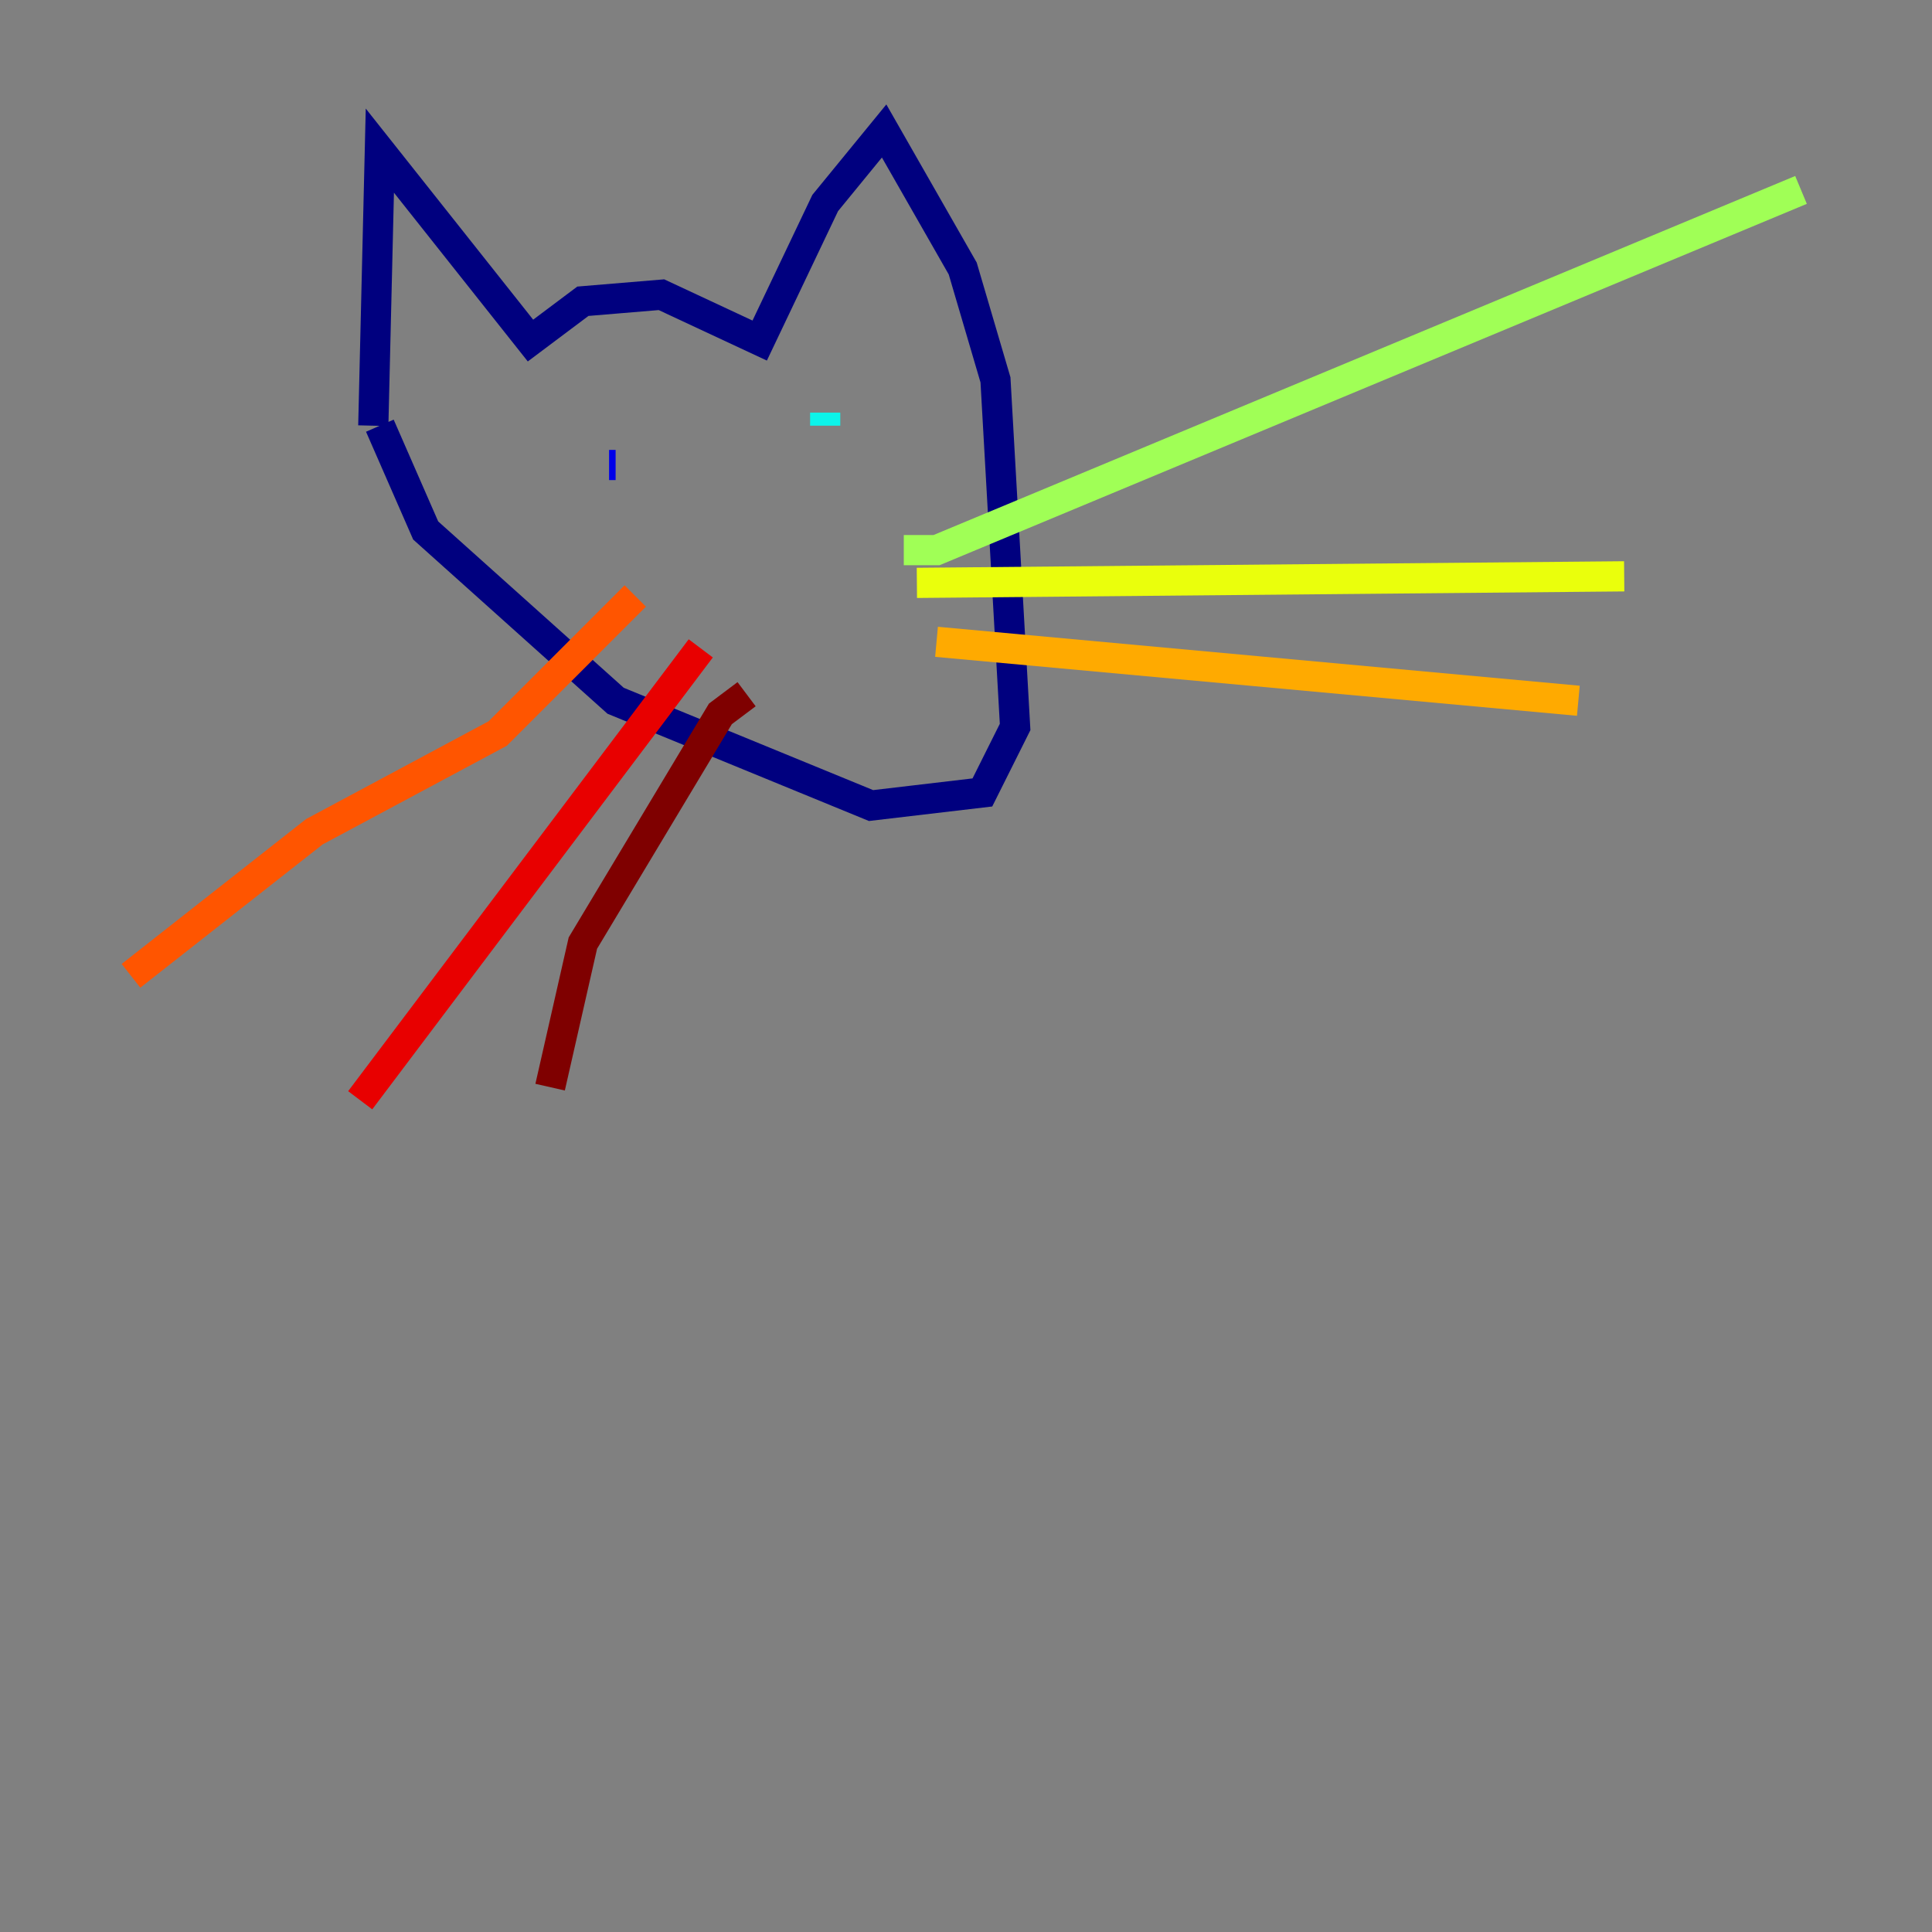 <?xml version="1.0" encoding="utf-8" ?>
<svg baseProfile="tiny" height="128" version="1.2" viewBox="0,0,128,128" width="128" xmlns="http://www.w3.org/2000/svg" xmlns:ev="http://www.w3.org/2001/xml-events" xmlns:xlink="http://www.w3.org/1999/xlink"><rect x="0" y="0" width="128" height="128" fill="#808080" stroke="none"/><defs /><polyline fill="none" points="24.732,28.203 25.166,9.98 35.146,22.563 38.617,19.959 43.824,19.525 50.332,22.563 54.671,13.451 58.576,8.678 63.783,17.79 65.953,25.166 67.254,48.163 65.085,52.502 57.709,53.37 40.786,46.427 28.203,35.146 25.166,28.203" stroke="#00007f" stroke-width="2" /><polyline fill="none" points="40.786,30.807 40.352,30.807" stroke="#0000e8" stroke-width="2" /><polyline fill="none" points="57.709,31.675 57.709,31.675" stroke="#0038ff" stroke-width="2" /><polyline fill="none" points="54.237,26.468 54.237,26.468" stroke="#0094ff" stroke-width="2" /><polyline fill="none" points="54.671,27.336 54.671,28.203" stroke="#0cf4ea" stroke-width="2" /><polyline fill="none" points="54.671,28.203 54.671,28.203" stroke="#56ffa0" stroke-width="2" /><polyline fill="none" points="59.878,36.447 62.047,36.447 119.322,12.583" stroke="#a0ff56" stroke-width="2" /><polyline fill="none" points="60.746,38.617 107.607,38.183" stroke="#eaff0c" stroke-width="2" /><polyline fill="none" points="62.047,42.522 104.57,46.427" stroke="#ffaa00" stroke-width="2" /><polyline fill="none" points="42.088,39.485 32.976,48.597 20.827,55.105 8.678,64.651" stroke="#ff5500" stroke-width="2" /><polyline fill="none" points="46.427,42.956 23.864,72.895" stroke="#e80000" stroke-width="2" /><polyline fill="none" points="49.464,45.993 47.729,47.295 38.617,62.481 36.447,72.027" stroke="#7f0000" stroke-width="2" /></svg>